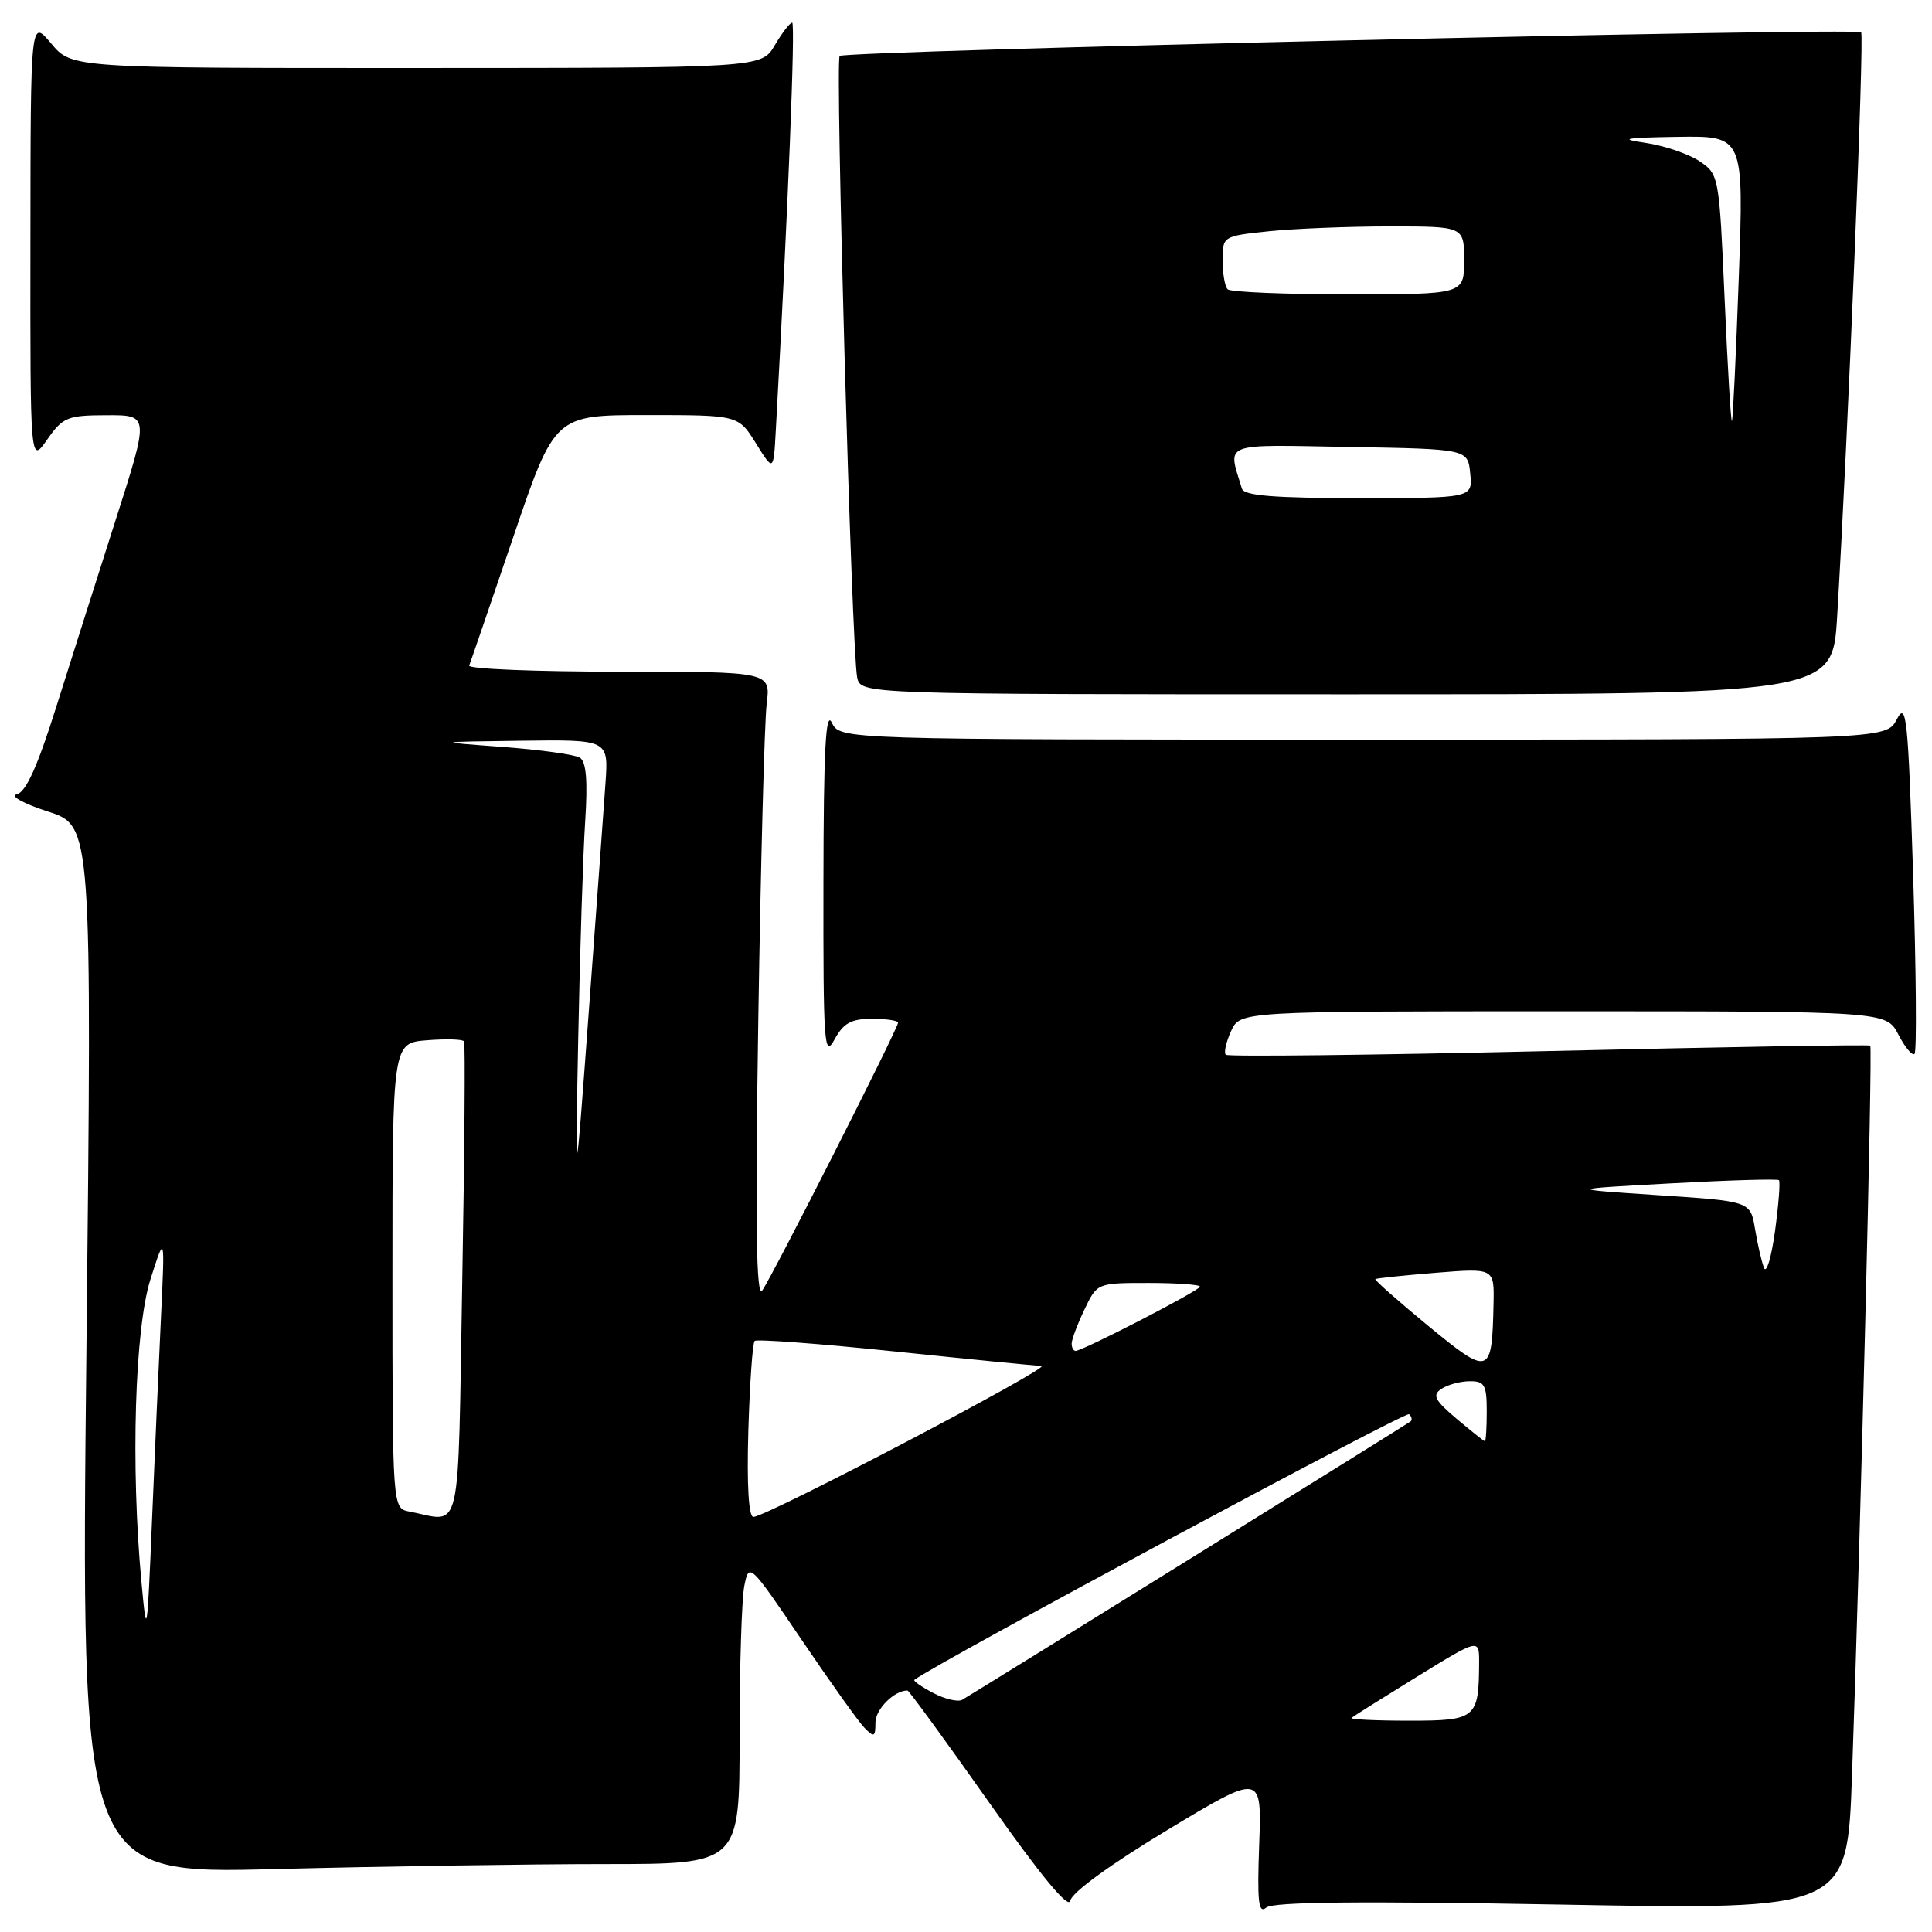 <?xml version="1.0" encoding="UTF-8" standalone="no"?>
<!DOCTYPE svg PUBLIC "-//W3C//DTD SVG 1.1//EN" "http://www.w3.org/Graphics/SVG/1.1/DTD/svg11.dtd" >
<svg xmlns="http://www.w3.org/2000/svg" xmlns:xlink="http://www.w3.org/1999/xlink" version="1.1" viewBox="0 0 256 256">
 <g >
 <path fill="currentColor"
d=" M 154.66 242.50 C 167.19 234.95 167.19 234.95 166.85 244.39 C 166.57 252.03 166.75 253.63 167.79 252.76 C 168.70 252.00 180.44 251.89 206.93 252.37 C 244.77 253.06 244.77 253.06 245.40 235.28 C 246.54 203.22 248.15 138.81 247.82 138.55 C 247.64 138.40 228.47 138.73 205.21 139.27 C 181.95 139.81 162.70 140.03 162.42 139.76 C 162.15 139.48 162.46 138.08 163.12 136.63 C 164.32 134.00 164.32 134.00 207.13 134.00 C 249.95 134.00 249.95 134.00 251.55 137.09 C 252.43 138.79 253.39 139.94 253.69 139.64 C 253.99 139.34 253.90 128.64 253.50 115.86 C 252.83 95.00 252.61 92.90 251.34 95.31 C 249.94 98.00 249.94 98.00 180.62 98.00 C 111.31 98.00 111.31 98.00 110.22 95.75 C 109.41 94.06 109.13 99.37 109.11 117.00 C 109.08 138.39 109.21 140.25 110.57 137.75 C 111.76 135.57 112.78 135.00 115.53 135.00 C 117.44 135.00 119.00 135.23 119.00 135.51 C 119.00 136.27 102.27 169.26 101.00 171.00 C 100.20 172.09 100.06 162.27 100.48 135.00 C 100.80 114.38 101.30 95.59 101.59 93.25 C 102.12 89.00 102.12 89.00 81.98 89.00 C 70.90 89.00 61.98 88.63 62.17 88.19 C 62.35 87.74 64.97 80.09 68.00 71.19 C 73.50 55.00 73.50 55.00 85.67 55.00 C 97.84 55.00 97.84 55.00 100.17 58.75 C 102.50 62.50 102.50 62.50 102.80 57.00 C 104.42 27.80 105.41 3.00 104.97 3.00 C 104.67 3.00 103.63 4.35 102.66 6.00 C 100.89 9.00 100.89 9.00 55.19 9.01 C 9.50 9.02 9.50 9.02 6.78 5.76 C 4.05 2.50 4.05 2.50 4.03 31.99 C 4.00 61.47 4.00 61.47 6.25 58.25 C 8.33 55.28 8.93 55.03 14.13 55.02 C 19.77 55.00 19.77 55.00 15.37 68.75 C 12.95 76.31 9.39 87.53 7.45 93.68 C 4.97 101.57 3.42 104.98 2.22 105.25 C 1.26 105.46 3.10 106.48 6.34 107.53 C 12.19 109.42 12.19 109.42 11.45 178.88 C 10.71 248.33 10.71 248.33 36.52 247.66 C 50.71 247.30 70.35 247.00 80.16 247.00 C 98.00 247.00 98.00 247.00 98.00 230.12 C 98.00 220.84 98.28 211.84 98.63 210.12 C 99.24 207.03 99.35 207.13 106.19 217.24 C 110.01 222.88 113.77 228.16 114.56 228.96 C 115.82 230.25 116.00 230.16 116.00 228.25 C 116.00 226.49 118.48 224.00 120.24 224.00 C 120.44 224.00 125.31 230.67 131.05 238.82 C 137.91 248.55 141.61 253.03 141.82 251.85 C 142.01 250.77 147.18 247.01 154.66 242.50 Z  M 243.43 81.75 C 244.85 58.32 247.05 4.72 246.61 4.28 C 245.96 3.62 111.94 6.72 111.26 7.41 C 110.65 8.02 112.85 86.21 113.58 89.75 C 114.04 92.00 114.04 92.00 178.42 92.00 C 242.81 92.00 242.81 92.00 243.43 81.75 Z  M 179.08 227.63 C 179.31 227.43 183.21 224.98 187.75 222.18 C 196.00 217.10 196.00 217.10 195.99 220.30 C 195.95 227.71 195.61 228.00 186.72 228.00 C 182.29 228.00 178.85 227.83 179.08 227.63 Z  M 123.66 224.33 C 122.10 223.51 120.98 222.73 121.16 222.59 C 124.24 220.26 186.28 186.95 186.72 187.39 C 187.06 187.72 187.15 188.15 186.92 188.34 C 186.52 188.67 129.58 224.02 127.50 225.23 C 126.94 225.55 125.22 225.15 123.66 224.33 Z  M 18.74 209.60 C 17.31 194.27 17.86 176.04 19.94 169.50 C 21.85 163.50 21.85 163.50 21.33 174.50 C 21.04 180.55 20.51 192.70 20.14 201.50 C 19.50 216.89 19.44 217.20 18.74 209.60 Z  M 54.25 200.29 C 52.00 199.86 52.00 199.86 52.00 169.03 C 52.00 138.20 52.00 138.20 56.59 137.84 C 59.11 137.64 61.32 137.70 61.49 137.99 C 61.66 138.27 61.56 152.56 61.25 169.75 C 60.64 204.54 61.30 201.65 54.25 200.29 Z  M 99.16 189.58 C 99.35 183.30 99.72 177.95 100.00 177.68 C 100.28 177.42 108.60 178.04 118.50 179.07 C 128.40 180.10 137.18 180.97 138.00 180.99 C 139.60 181.04 101.53 201.00 99.83 201.00 C 99.20 201.00 98.95 196.78 99.16 189.58 Z  M 193.00 187.99 C 190.09 185.52 189.75 184.86 191.00 184.03 C 191.82 183.48 193.51 183.02 194.75 183.02 C 196.71 183.00 197.00 183.51 197.00 187.00 C 197.00 189.20 196.89 190.99 196.75 190.97 C 196.61 190.96 194.93 189.61 193.00 187.99 Z  M 189.24 175.68 C 185.24 172.38 182.09 169.60 182.24 169.49 C 182.38 169.37 185.99 169.00 190.25 168.65 C 198.00 168.03 198.00 168.03 197.90 172.76 C 197.70 182.29 197.39 182.39 189.24 175.68 Z  M 142.00 178.03 C 142.00 177.50 142.76 175.48 143.69 173.53 C 145.37 170.00 145.37 170.00 152.19 170.00 C 155.93 170.00 159.00 170.22 159.00 170.49 C 159.00 170.98 143.48 179.00 142.52 179.00 C 142.23 179.00 142.00 178.57 142.00 178.03 Z  M 233.74 168.00 C 233.42 167.18 232.88 164.85 232.55 162.84 C 231.94 159.17 231.94 159.17 219.72 158.37 C 207.50 157.56 207.50 157.56 221.43 156.80 C 229.09 156.38 235.52 156.19 235.72 156.38 C 235.91 156.58 235.68 159.61 235.20 163.12 C 234.72 166.63 234.06 168.82 233.74 168.00 Z  M 76.62 137.50 C 76.85 125.95 77.26 113.04 77.54 108.82 C 77.89 103.43 77.68 100.92 76.83 100.39 C 76.16 99.98 71.54 99.34 66.56 98.97 C 57.50 98.30 57.50 98.30 69.06 98.15 C 80.63 98.00 80.63 98.00 80.23 103.75 C 80.01 106.91 79.02 120.53 78.02 134.00 C 76.21 158.50 76.21 158.50 76.62 137.50 Z  M 164.56 64.75 C 162.67 58.52 161.63 58.92 178.84 59.23 C 194.50 59.50 194.50 59.50 194.81 62.75 C 195.13 66.00 195.13 66.00 180.03 66.00 C 168.83 66.00 164.84 65.68 164.56 64.75 Z  M 228.52 39.59 C 227.80 23.21 227.77 23.08 225.15 21.33 C 223.69 20.37 220.47 19.28 218.00 18.92 C 214.40 18.40 215.26 18.24 222.28 18.13 C 231.07 18.00 231.07 18.00 230.40 36.75 C 230.03 47.06 229.62 55.63 229.49 55.79 C 229.35 55.95 228.92 48.66 228.52 39.59 Z  M 162.67 38.33 C 162.30 37.97 162.00 36.23 162.00 34.48 C 162.00 31.30 162.04 31.28 168.15 30.64 C 171.53 30.29 178.73 30.00 184.15 30.00 C 194.00 30.00 194.00 30.00 194.00 34.50 C 194.00 39.00 194.00 39.00 178.67 39.00 C 170.23 39.00 163.03 38.70 162.67 38.33 Z "/>
</g>
</svg>